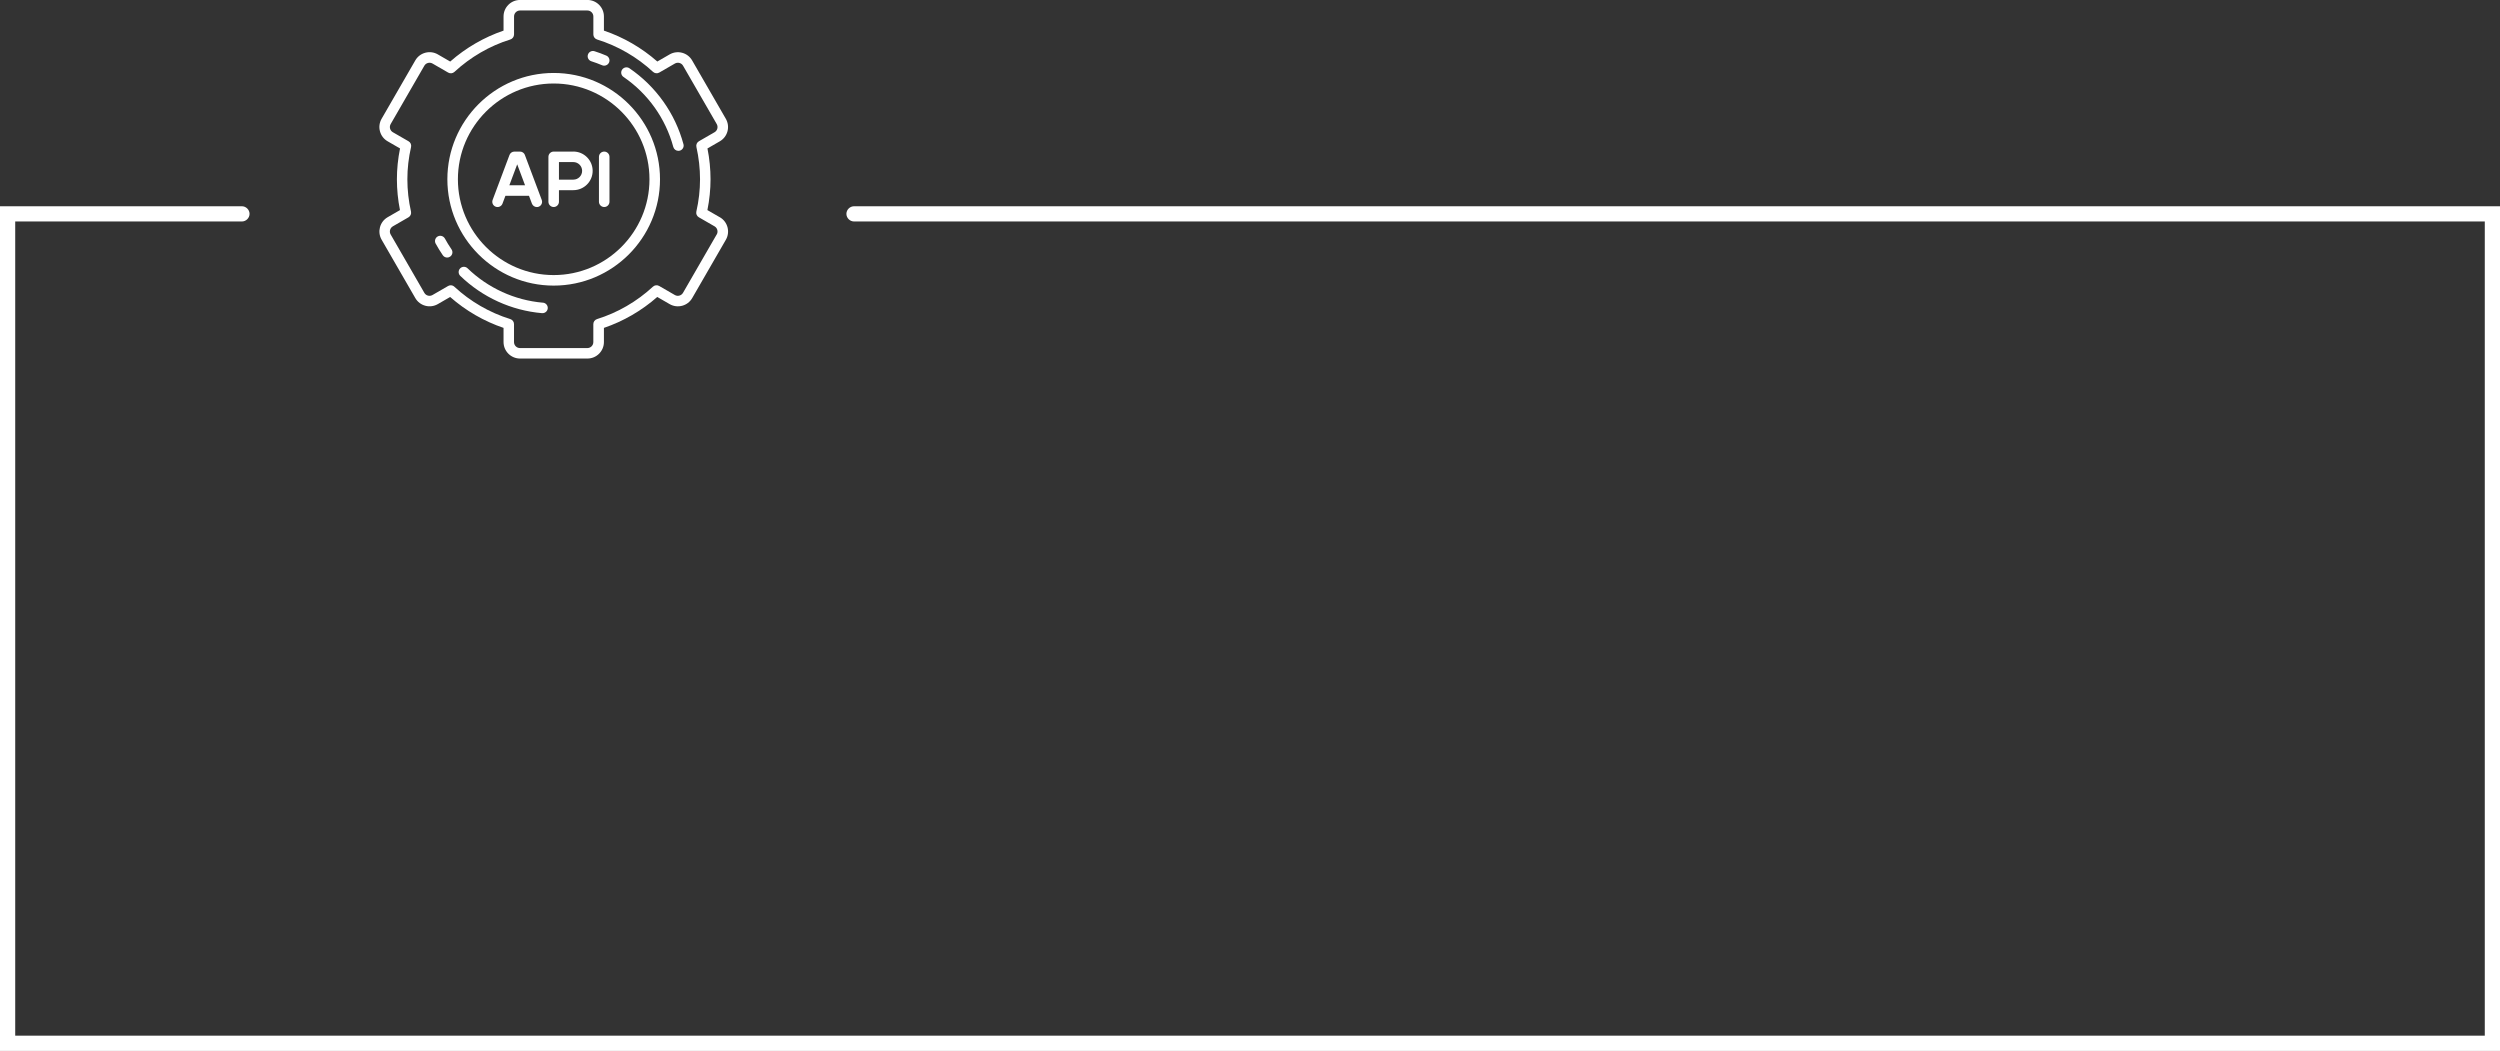 <?xml version="1.0" encoding="UTF-8"?>
<svg id="Camada_2" data-name="Camada 2" xmlns="http://www.w3.org/2000/svg" viewBox="0 0 854.5 359.2">
  <rect x="0" y="0" width="854.5" height="359.2" fill="#333333" stroke="none"/>
  <defs>
    <style>
      .cls-1 {
        fill-rule: evenodd;
      }

      .cls-1, .cls-2 {
        fill: #fff;
        stroke-width: 0px;
      }
    </style>
  </defs>
  <g id="Camada_1-2" data-name="Camada 1">
    <path class="cls-1" d="M0,70.5h82.7c1.4,0,2.6,1.2,2.6,2.6s-1.2,2.6-2.6,2.6H5.2v278.3h844.1V75.7H291.9c-1.4,0-2.6-1.2-2.6-2.6s1.2-2.6,2.6-2.6h562.6v288.7H0V70.5Z"/>
    <g>
      <path class="cls-2" d="M246.02,74.25l-4.23-2.44c.71-3.53,1.07-7.07,1.07-10.53s-.35-7.05-1.05-10.54l4.21-2.43c1.3-.75,2.24-1.97,2.63-3.42s.19-2.97-.56-4.28l-11.51-19.94c-.75-1.3-1.97-2.24-3.42-2.63-1.45-.39-2.97-.19-4.28.56l-4.21,2.43c-5.32-4.68-11.59-8.31-18.25-10.56v-4.84c0-3.11-2.53-5.64-5.64-5.64h-23.03c-3.11,0-5.64,2.53-5.64,5.64v4.84c-6.63,2.25-12.89,5.87-18.23,10.57l-4.24-2.45c-1.3-.75-2.82-.95-4.28-.56-1.45.39-2.67,1.32-3.42,2.63l-11.51,19.94c-.75,1.3-.95,2.82-.56,4.28s1.32,2.67,2.63,3.42l4.23,2.44c-.71,3.53-1.07,7.07-1.07,10.53s.35,7.05,1.05,10.54l-4.21,2.43c-2.69,1.55-3.62,5.01-2.06,7.7l11.51,19.94c1.55,2.69,5.01,3.62,7.7,2.06l4.21-2.43c5.32,4.68,11.59,8.31,18.25,10.56v4.84c0,3.11,2.53,5.64,5.64,5.64h23.03c3.11,0,5.64-2.53,5.64-5.64v-4.84c6.63-2.25,12.89-5.87,18.23-10.57l4.24,2.45c2.69,1.55,6.15.63,7.7-2.06l11.51-19.94c1.55-2.69.63-6.15-2.06-7.7ZM244.96,80.15l-11.51,19.94c-.56.97-1.81,1.31-2.78.75l-5.37-3.1c-.68-.39-1.54-.3-2.12.24-5.49,5.08-12.1,8.91-19.11,11.08-.75.23-1.27.93-1.27,1.72v6.15c0,1.12-.91,2.04-2.04,2.04h-23.03c-1.12,0-2.04-.91-2.04-2.04v-6.15c0-.79-.51-1.48-1.27-1.72-7.05-2.18-13.67-6.01-19.13-11.07-.34-.32-.78-.48-1.22-.48-.31,0-.62.08-.9.24l-5.35,3.09c-.97.56-2.22.23-2.78-.75l-11.51-19.94c-.56-.97-.23-2.22.75-2.79l5.34-3.08c.68-.39,1.03-1.19.86-1.95-.82-3.65-1.24-7.36-1.24-11.05s.42-7.34,1.26-11.04c.17-.77-.17-1.56-.86-1.95l-5.36-3.09c-.47-.27-.81-.71-.95-1.24-.14-.53-.07-1.08.2-1.55l11.51-19.94c.27-.47.71-.81,1.24-.95.53-.14,1.08-.07,1.55.2l5.37,3.1c.68.39,1.54.3,2.12-.24,5.49-5.08,12.1-8.91,19.11-11.08.75-.23,1.27-.93,1.27-1.72v-6.15c0-1.12.91-2.04,2.04-2.04h23.03c1.12,0,2.04.91,2.04,2.04v6.15c0,.79.51,1.48,1.27,1.72,7.05,2.18,13.67,6.01,19.13,11.07.58.54,1.44.63,2.12.24l5.35-3.09c.47-.27,1.02-.34,1.55-.2.53.14.97.48,1.24.95l11.51,19.94c.27.47.34,1.02.2,1.55s-.48.97-.95,1.24l-5.34,3.08c-.68.39-1.03,1.19-.86,1.95.82,3.65,1.24,7.36,1.24,11.05s-.42,7.34-1.26,11.04c-.17.77.17,1.56.86,1.95l5.36,3.09c.97.56,1.31,1.81.75,2.79Z"/>
      <path class="cls-2" d="M189.25,24.94c-20.04,0-36.34,16.3-36.34,36.34s16.3,36.34,36.34,36.34,36.34-16.3,36.34-36.34-16.3-36.34-36.34-36.34ZM189.25,94.02c-18.05,0-32.74-14.69-32.74-32.74s14.69-32.74,32.74-32.74,32.74,14.69,32.74,32.74-14.69,32.74-32.74,32.74Z"/>
      <path class="cls-2" d="M195.97,51.81h-6.72c-.99,0-1.8.81-1.8,1.8v15.35c0,.99.81,1.8,1.8,1.8s1.8-.81,1.8-1.8v-3.96h4.92c3.64,0,6.6-2.96,6.6-6.6s-2.96-6.6-6.6-6.6ZM195.97,61.4h-4.92v-6h4.92c1.65,0,3,1.34,3,3s-1.34,3-3,3Z"/>
      <path class="cls-2" d="M179.42,52.98c-.26-.7-.93-1.17-1.68-1.17h-1.92c-.75,0-1.42.47-1.68,1.17l-5.76,15.35c-.35.93.12,1.97,1.05,2.32.93.35,1.97-.12,2.32-1.05l1-2.67h8.06l1,2.67c.27.72.96,1.17,1.68,1.17.21,0,.42-.04.63-.11.93-.35,1.4-1.39,1.05-2.32l-5.76-15.35ZM174.1,63.32l2.68-7.15,2.68,7.15h-5.36Z"/>
      <path class="cls-2" d="M206.52,51.81c-.99,0-1.8.81-1.8,1.8v15.35c0,.99.81,1.8,1.8,1.8s1.8-.81,1.8-1.8v-15.35c0-.99-.81-1.8-1.8-1.8Z"/>
      <path class="cls-2" d="M202.12,20.94c1.25.4,2.49.86,3.7,1.37.23.1.47.14.7.14.7,0,1.36-.41,1.66-1.09.39-.91-.04-1.97-.95-2.36-1.31-.56-2.66-1.06-4.02-1.49-.95-.3-1.96.22-2.26,1.17-.3.95.22,1.96,1.17,2.26Z"/>
      <path class="cls-2" d="M152.06,81.53c-.48-.87-1.57-1.19-2.44-.72-.87.48-1.19,1.57-.72,2.44.75,1.37,1.57,2.71,2.46,4,.35.51.91.78,1.48.78.35,0,.71-.1,1.02-.32.82-.56,1.03-1.68.46-2.5-.81-1.19-1.58-2.43-2.26-3.69Z"/>
      <path class="cls-2" d="M185.57,103.46c-9.64-.83-18.79-5.01-25.76-11.76-.71-.69-1.85-.67-2.54.04-.69.71-.67,1.85.04,2.54,7.57,7.33,17.5,11.86,27.96,12.76.05,0,.1,0,.16,0,.92,0,1.71-.71,1.79-1.64.09-.99-.65-1.86-1.64-1.95Z"/>
      <path class="cls-2" d="M215.14,23.33c-.82-.56-1.94-.35-2.5.47-.56.82-.35,1.94.47,2.5,8.36,5.71,14.4,14.21,17.02,23.93.22.8.94,1.33,1.74,1.33.15,0,.31-.02.47-.06.96-.26,1.53-1.25,1.27-2.2-2.84-10.55-9.4-19.77-18.47-25.97Z"/>
    </g>
  </g>
</svg>